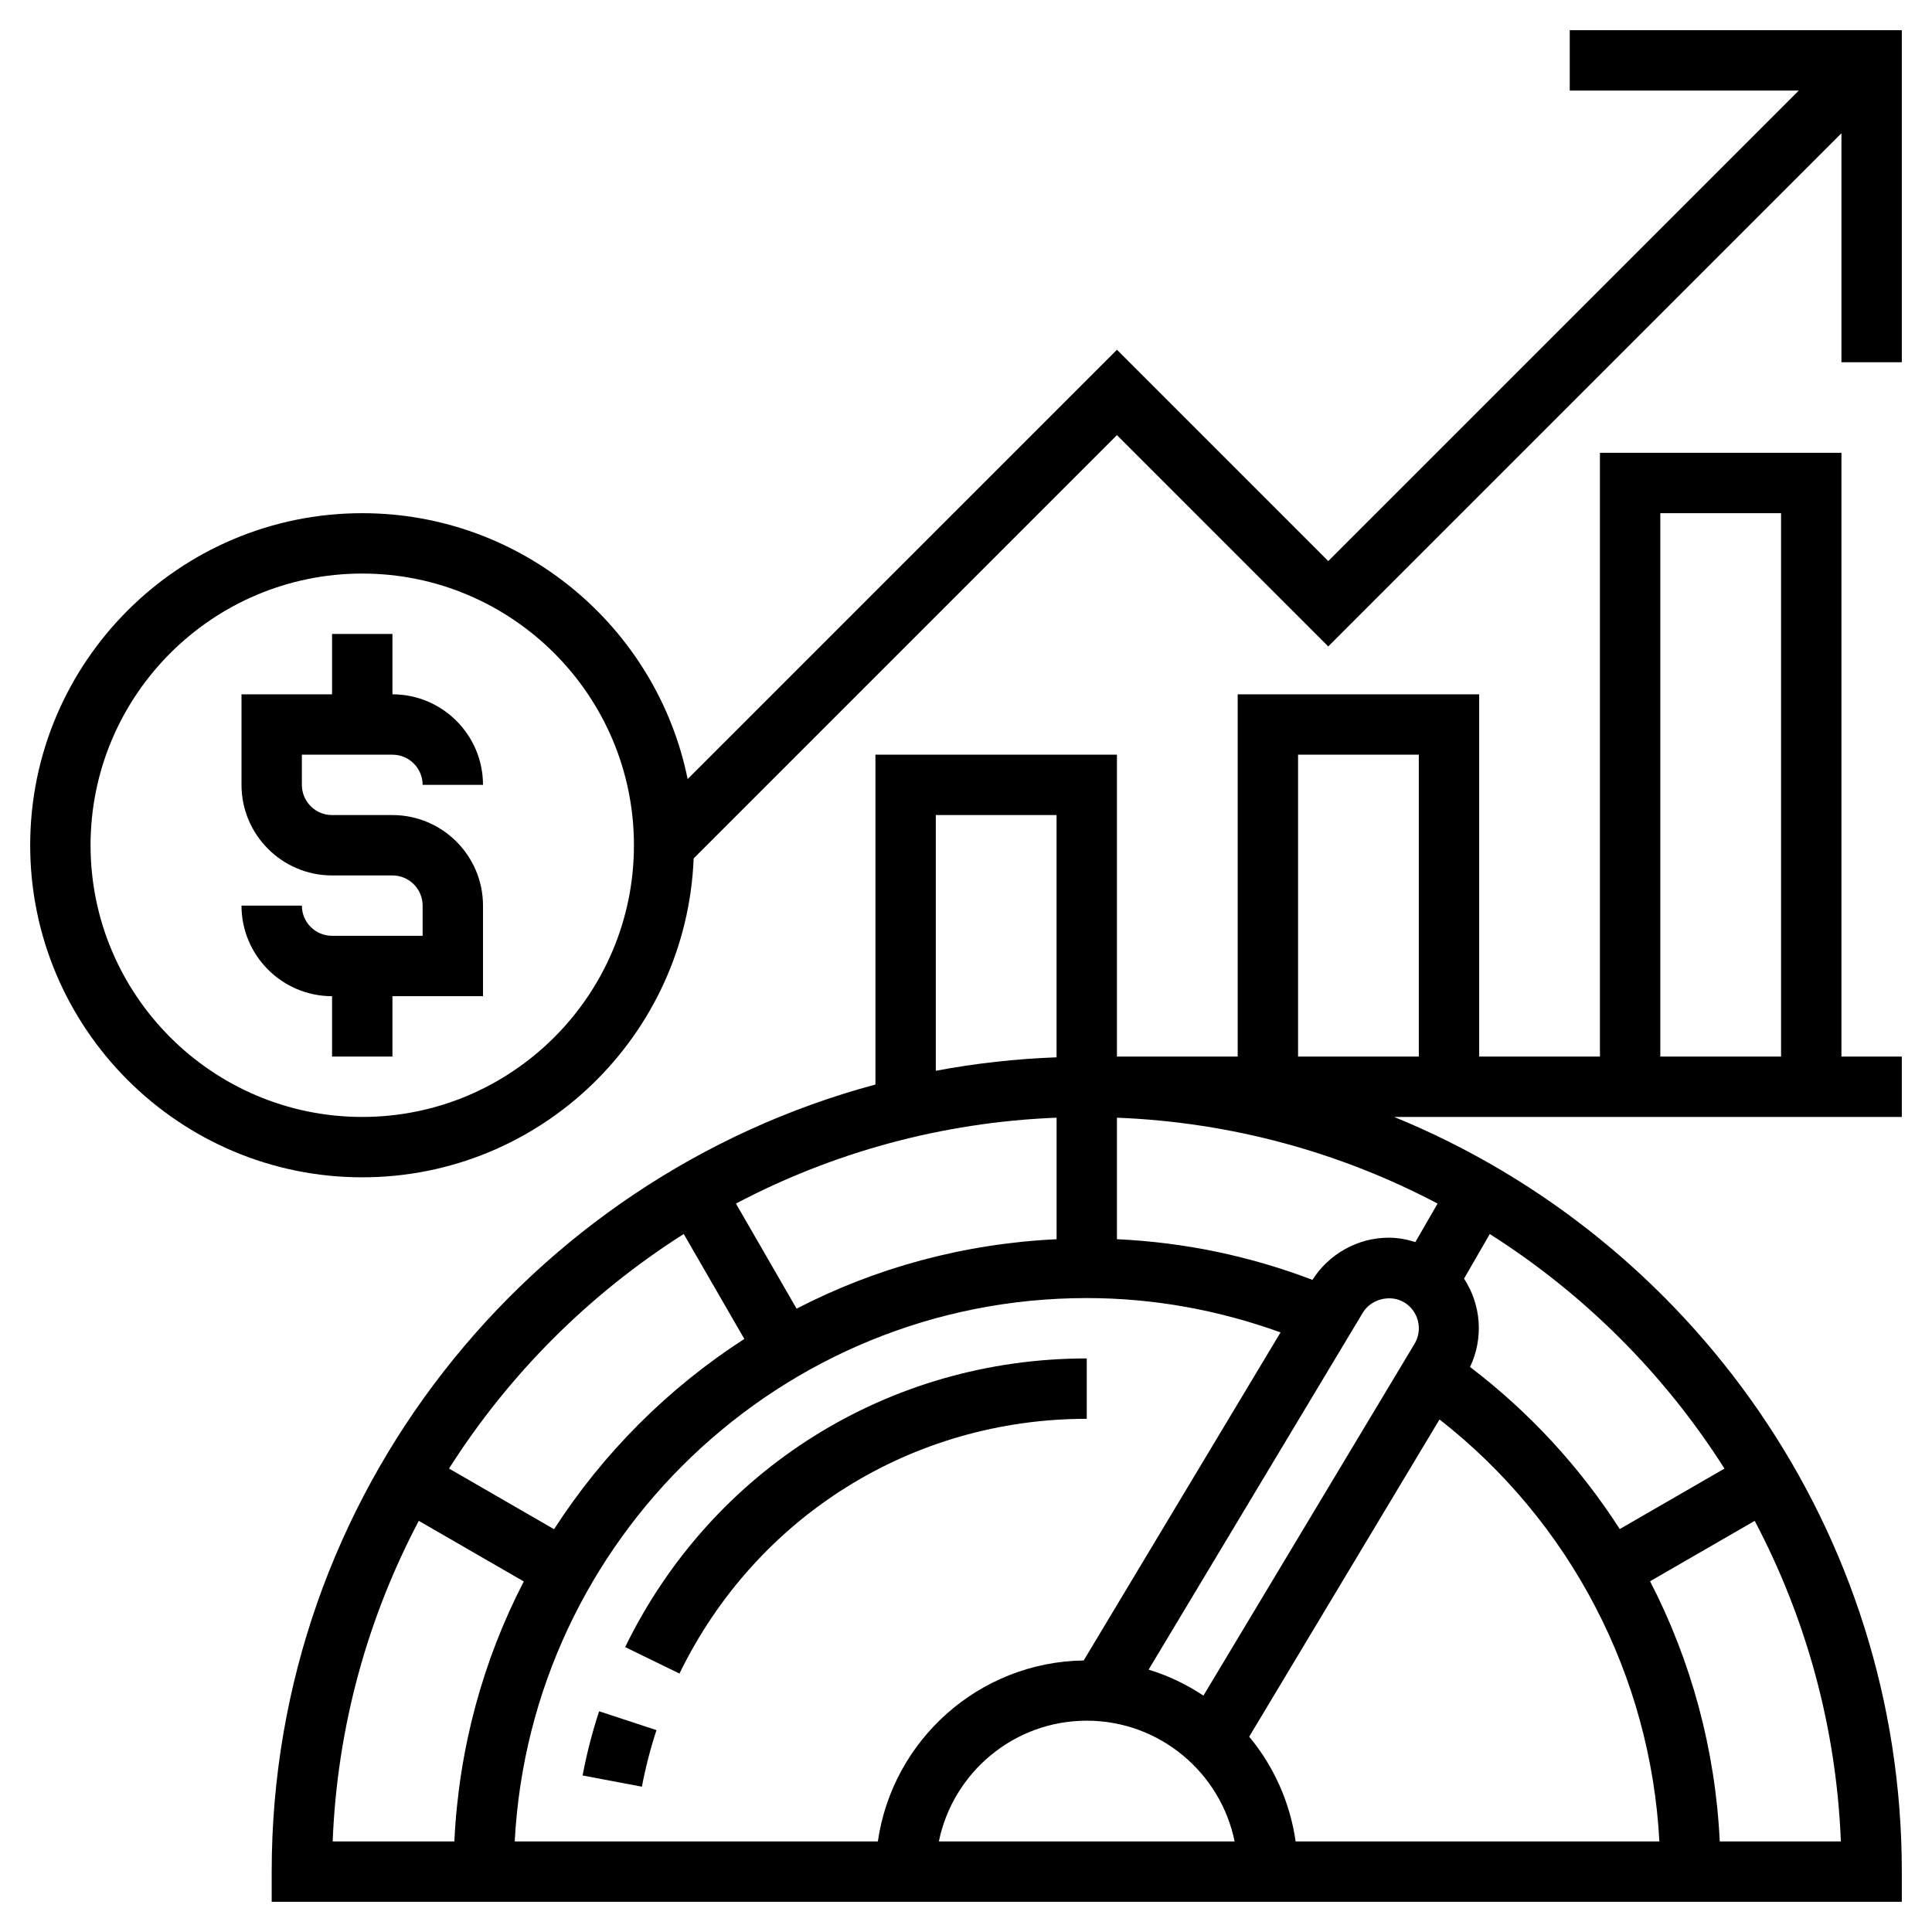 <svg enable-background="new 0 0 64 64" height="512" viewBox="0 0 64 64" width="512" xmlns="http://www.w3.org/2000/svg"><path d="m52 1v2h7.586l-15.586 15.586-7-7-14.221 14.221c-1.019-5.018-5.465-8.807-10.779-8.807-6.065 0-11 4.935-11 11s4.935 11 11 11c5.918 0 10.746-4.701 10.978-10.564l14.022-14.022 7 7 17-17v7.586h2v-11zm-40 36c-4.963 0-9-4.037-9-9s4.037-9 9-9 9 4.037 9 9-4.037 9-9 9z"/><path d="m13 25c.552 0 1 .448 1 1h2c0-1.654-1.346-3-3-3v-2h-2v2h-3v3c0 1.654 1.346 3 3 3h2c.552 0 1 .448 1 1v1h-3c-.552 0-1-.448-1-1h-2c0 1.654 1.346 3 3 3v2h2v-2h3v-3c0-1.654-1.346-3-3-3h-2c-.552 0-1-.448-1-1v-1z"/><path d="m61 15h-8v20h-4v-12h-8v12h-4v-10h-8v10.926c-11.504 3.091-20 13.607-20 26.074v1h54v-1c0-11.286-6.964-20.972-16.817-25h16.817v-2h-2zm-6 2h4v18h-4zm-12 8h4v10h-4zm11.969 36h-12.049c-.188-1.306-.731-2.499-1.539-3.47l6.305-10.509c4.336 3.388 6.994 8.49 7.283 13.979zm-18.969-18c2.215 0 4.366.397 6.42 1.137l-6.521 10.868c-3.473.05-6.336 2.641-6.819 5.995h-12.029c.525-10.011 8.81-18 18.949-18zm-1-1.949c-3.092.147-6.009.953-8.612 2.3l-2.009-3.481c3.196-1.685 6.801-2.694 10.622-2.845v4.026zm11.516 2.092c.473.283.626.899.343 1.372l-6.994 11.655c-.555-.37-1.165-.663-1.815-.862l7.094-11.822c.272-.455.916-.619 1.372-.343zm-10.516 13.857c2.414 0 4.434 1.721 4.899 4h-9.798c.465-2.279 2.485-4 4.899-4zm10.886-15.855c-.286-.089-.582-.145-.884-.145-1.022 0-1.979.537-2.526 1.397-2.076-.792-4.245-1.243-6.476-1.347v-4.025c3.821.151 7.426 1.16 10.622 2.845zm-15.886-14.145h4v8.025c-1.361.05-2.697.201-4 .446zm-8.35 13.878 2.007 3.476c-2.524 1.628-4.675 3.779-6.303 6.303l-3.479-2.009c1.985-3.128 4.646-5.785 7.775-7.77zm-8.777 9.502 3.478 2.008c-1.347 2.603-2.153 5.521-2.3 8.612h-4.031c.151-3.822 1.167-7.423 2.853-10.62zm43.096 10.62c-.145-3.04-.944-5.974-2.308-8.619l3.466-2.001c1.686 3.197 2.702 6.798 2.854 10.62zm.156-12.351-3.469 2.003c-1.313-2.043-2.982-3.865-4.959-5.369.459-.966.362-2.071-.199-2.927l.853-1.477c3.128 1.984 5.789 4.641 7.774 7.77z"/><path d="m21.264 59.186c.12-.633.282-1.263.483-1.873l-1.9-.625c-.228.692-.412 1.408-.548 2.127z"/><path d="m36 47v-2c-6.558 0-12.416 3.664-15.291 9.562l1.799.877c2.536-5.206 7.706-8.439 13.492-8.439z"/></svg>